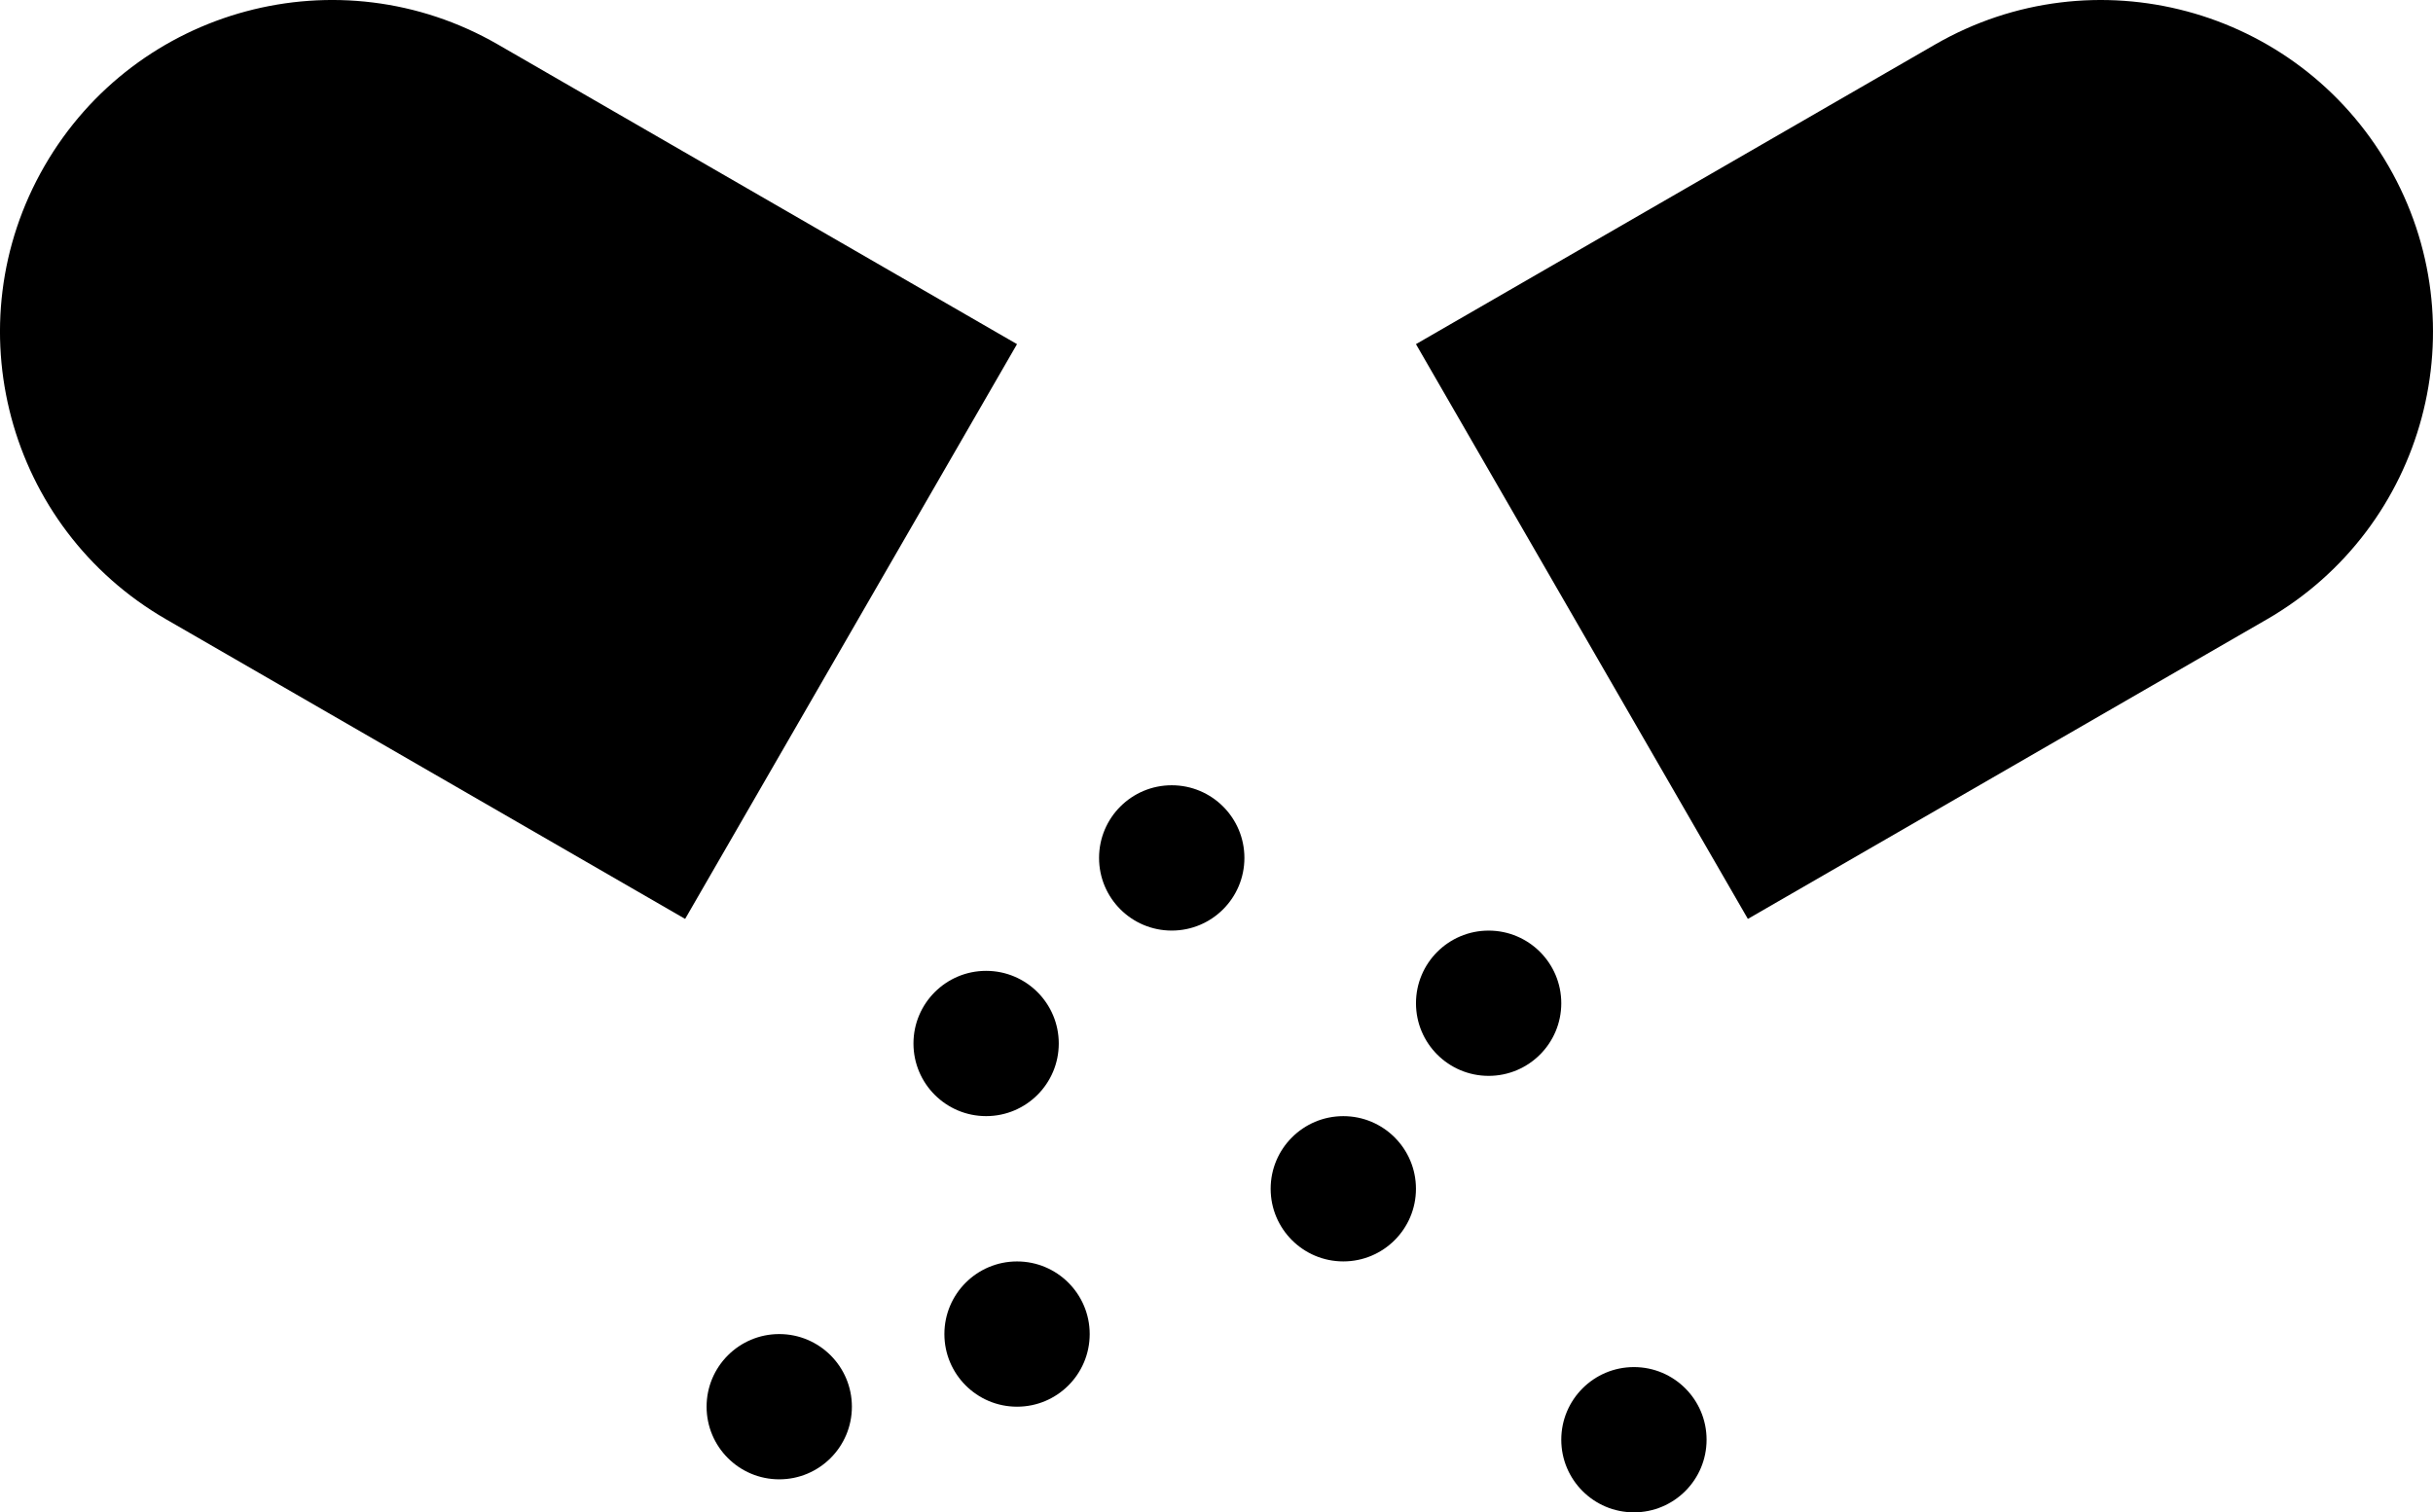 <?xml version="1.0" encoding="utf-8"?>
<!-- Generator: Adobe Illustrator 14.0.0, SVG Export Plug-In . SVG Version: 6.00 Build 43363)  -->
<!DOCTYPE svg PUBLIC "-//W3C//DTD SVG 1.0//EN" "http://www.w3.org/TR/2001/REC-SVG-20010904/DTD/svg10.dtd">
<svg version="1.0" id="Layer_1" xmlns="http://www.w3.org/2000/svg" xmlns:xlink="http://www.w3.org/1999/xlink" x="0px" y="0px"
	 viewBox="0 0 100 62.174" enable-background="new 0 0 100 62.174" xml:space="preserve">
<path d="M28.16,37.777L6.823,25.458C0.298,21.691-1.938,13.348,1.83,6.823c3.767-6.525,12.11-8.76,18.635-4.994l21.336,12.319
	L28.16,37.777z"/>
<path d="M71.84,37.777l21.337-12.318c6.524-3.767,8.761-12.11,4.993-18.635S86.06-1.937,79.534,1.83L58.198,14.148L71.84,37.777z"/>
<circle cx="40.531" cy="42.899" r="2.986"/>
<circle cx="48.16" cy="35.27" r="2.987"/>
<circle cx="61.185" cy="41.244" r="2.986"/>
<circle cx="41.802" cy="54.845" r="2.986"/>
<circle cx="32.028" cy="57.831" r="2.986"/>
<circle cx="55.212" cy="48.872" r="2.986"/>
<circle cx="67.157" cy="59.188" r="2.986"/>
</svg>
